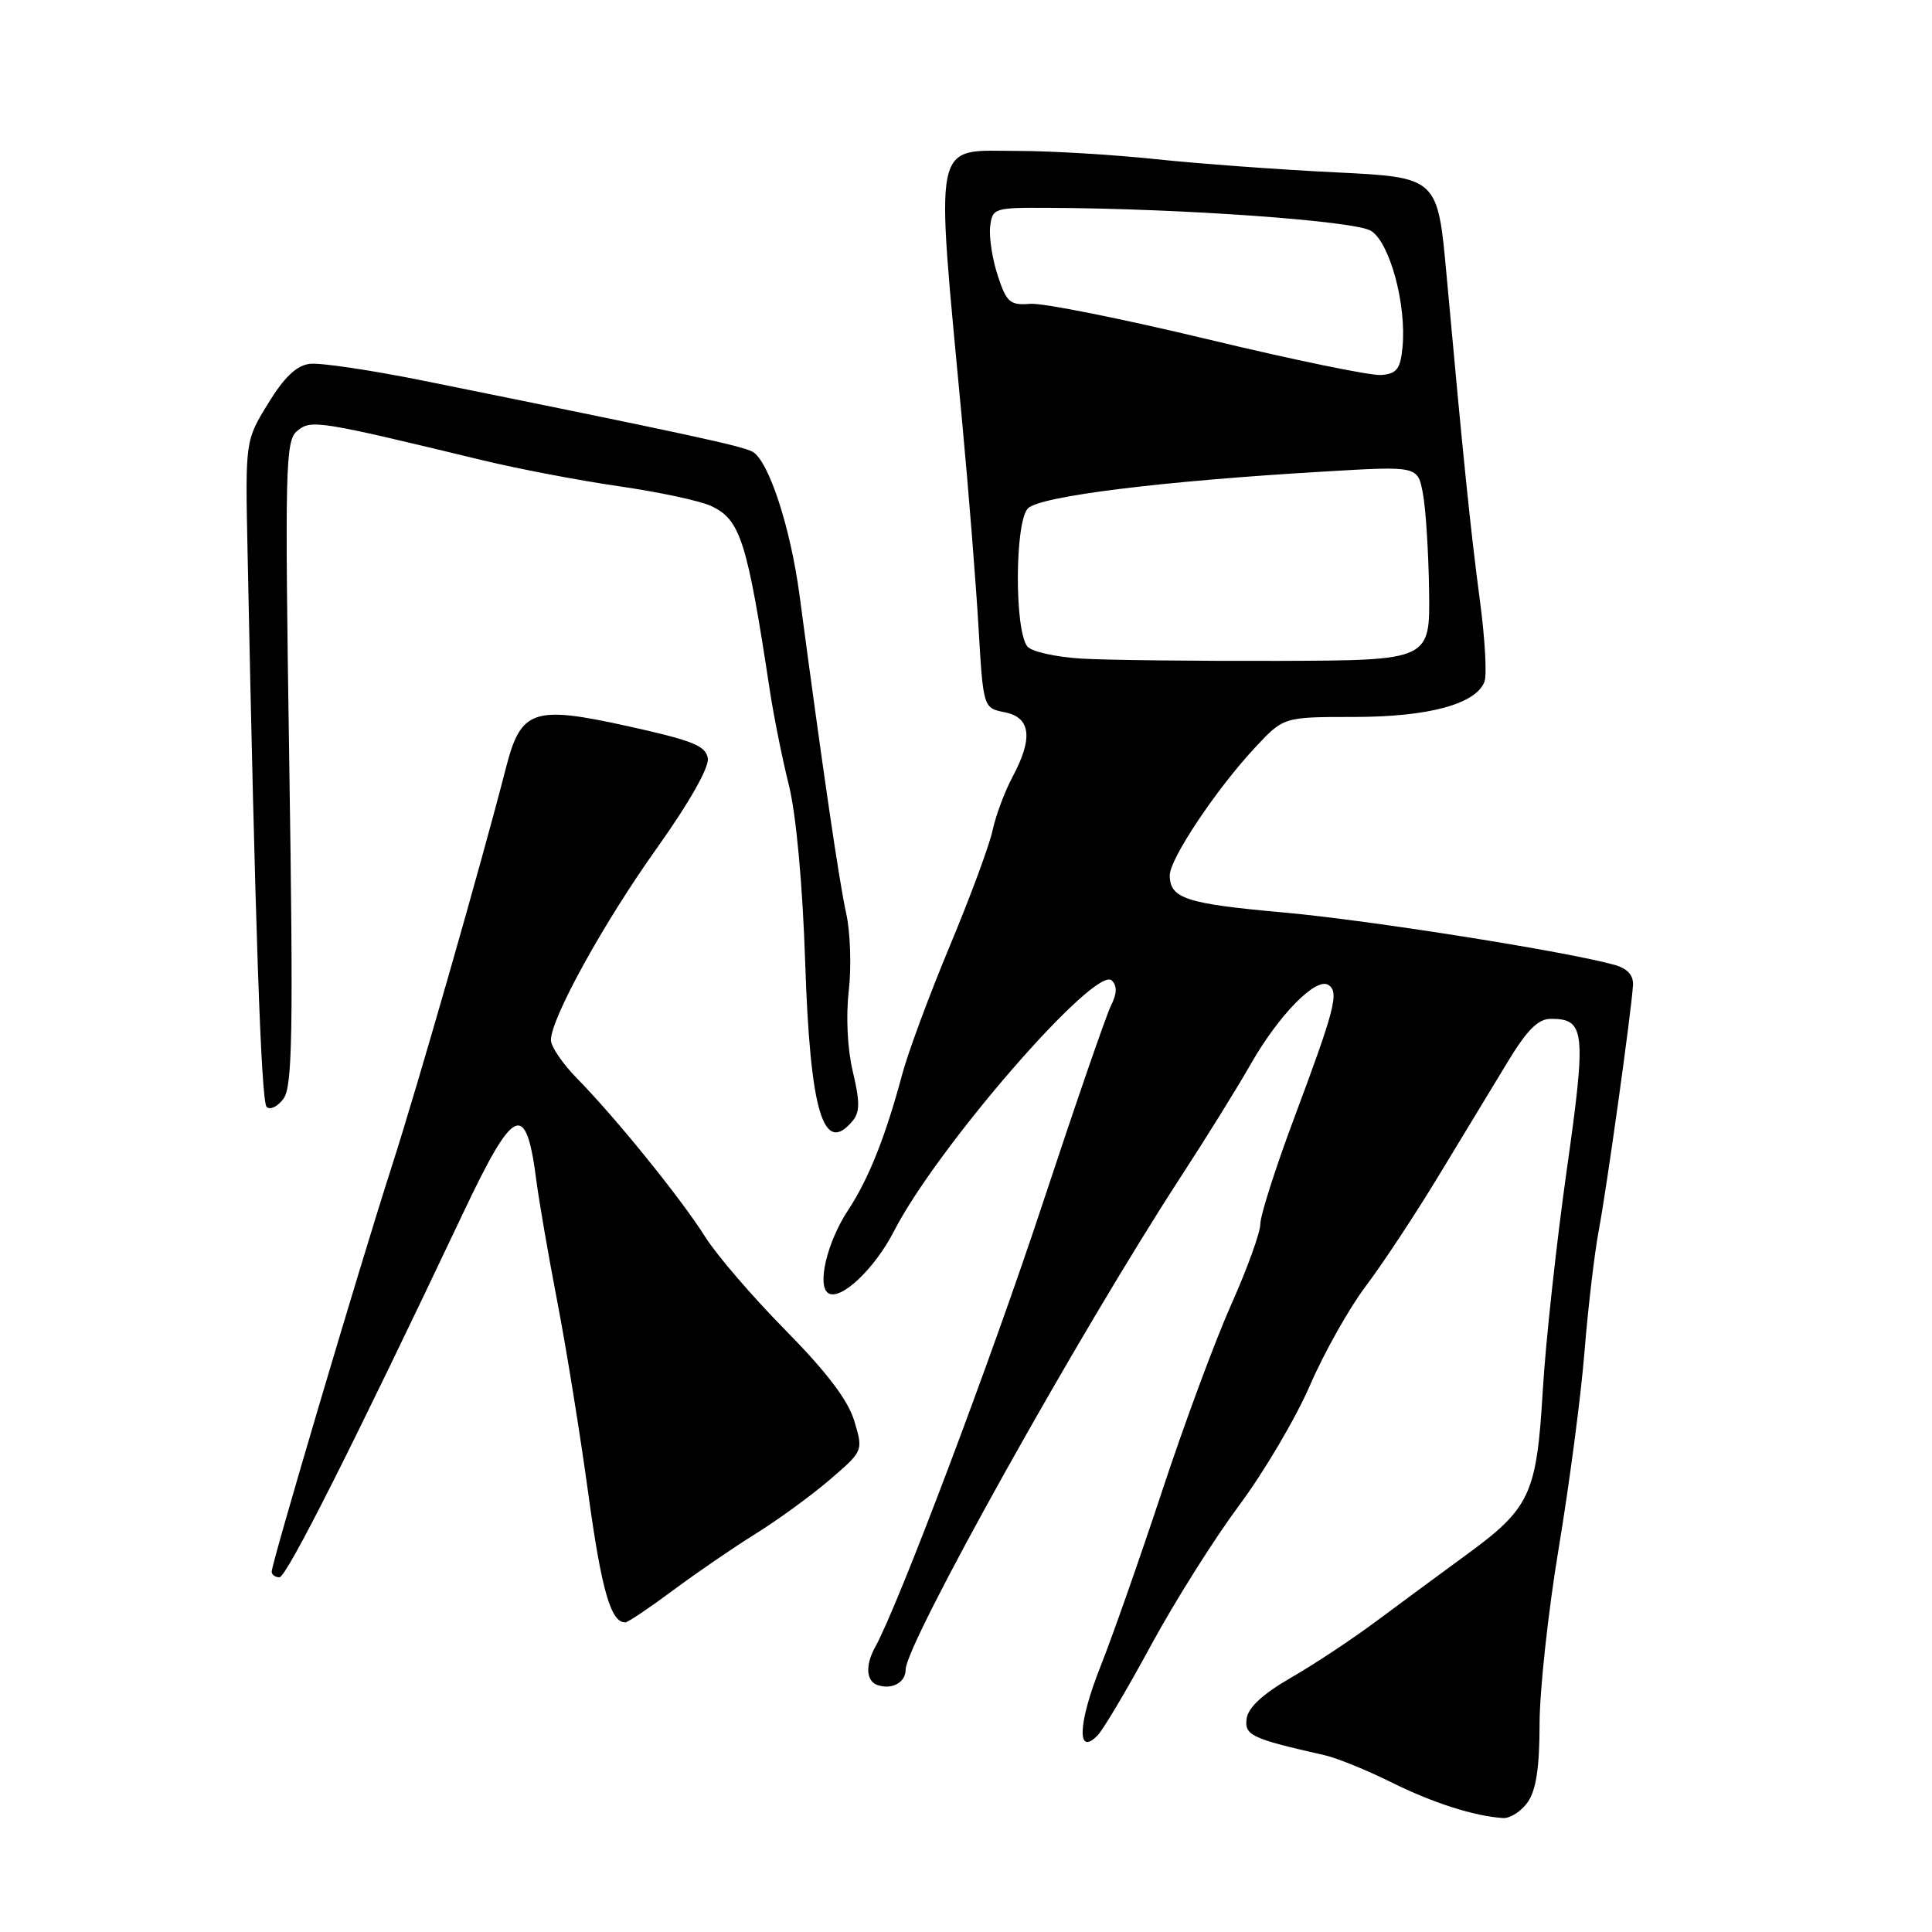 <?xml version="1.0" encoding="UTF-8" standalone="no"?>
<!DOCTYPE svg PUBLIC "-//W3C//DTD SVG 1.1//EN" "http://www.w3.org/Graphics/SVG/1.1/DTD/svg11.dtd" >
<svg xmlns="http://www.w3.org/2000/svg" xmlns:xlink="http://www.w3.org/1999/xlink" version="1.1" viewBox="0 0 256 256">
 <g >
 <path fill="currentColor"
d=" M 202.44 238.78 C 203.54 237.21 204.00 234.17 204.00 228.49 C 204.00 224.05 205.14 213.53 206.54 205.12 C 207.94 196.71 209.48 185.03 209.95 179.16 C 210.42 173.30 211.28 166.03 211.85 163.00 C 212.90 157.45 216.15 134.17 216.38 130.54 C 216.46 129.25 215.65 128.34 214.00 127.87 C 207.76 126.10 181.32 121.91 170.00 120.90 C 157.15 119.75 155.00 119.05 155.00 115.98 C 155.00 113.80 161.16 104.57 166.29 99.07 C 170.08 95.00 170.08 95.00 179.42 95.00 C 189.28 95.00 195.56 93.30 196.70 90.33 C 197.04 89.45 196.77 84.63 196.10 79.61 C 194.88 70.47 193.88 60.72 191.68 36.50 C 190.50 23.50 190.50 23.50 177.00 22.84 C 169.57 22.48 158.84 21.69 153.14 21.09 C 147.45 20.49 139.25 20.00 134.93 20.00 C 123.40 20.00 123.91 17.53 127.50 56.00 C 128.35 65.08 129.32 77.29 129.66 83.15 C 130.29 93.81 130.29 93.81 133.14 94.38 C 136.60 95.07 136.92 97.82 134.13 103.01 C 133.11 104.93 131.94 108.08 131.53 110.00 C 131.13 111.92 128.58 118.81 125.87 125.31 C 123.16 131.80 120.32 139.45 119.56 142.31 C 117.33 150.63 115.10 156.22 112.38 160.35 C 109.59 164.57 108.21 170.40 109.77 171.36 C 111.41 172.37 115.91 168.11 118.45 163.15 C 124.13 152.05 145.20 127.80 147.32 129.92 C 148.04 130.64 148.01 131.66 147.22 133.23 C 146.59 134.48 142.51 146.30 138.15 159.50 C 131.32 180.19 119.00 212.79 115.97 218.24 C 114.64 220.62 114.76 222.75 116.25 223.27 C 118.18 223.94 120.00 222.95 120.00 221.24 C 120.00 217.82 142.92 176.76 156.42 156.00 C 159.82 150.78 164.01 144.03 165.73 141.00 C 169.43 134.51 174.35 129.48 176.00 130.50 C 177.48 131.42 176.92 133.62 171.42 148.32 C 168.99 154.82 167.00 161.06 167.00 162.19 C 167.00 163.31 165.26 168.12 163.14 172.87 C 161.02 177.62 156.91 188.70 154.01 197.50 C 151.10 206.30 147.41 216.82 145.80 220.87 C 142.83 228.37 142.65 232.83 145.45 229.93 C 146.21 229.14 149.39 223.78 152.52 218.00 C 155.65 212.22 160.90 203.90 164.17 199.50 C 167.45 195.10 171.68 187.95 173.56 183.60 C 175.44 179.26 178.78 173.32 180.98 170.41 C 183.18 167.50 187.52 160.93 190.62 155.81 C 193.73 150.69 197.83 143.91 199.75 140.75 C 202.34 136.47 203.81 135.00 205.49 135.00 C 210.05 135.00 210.22 136.59 207.59 155.13 C 206.24 164.69 204.81 177.77 204.43 184.20 C 203.61 198.06 202.78 199.83 194.19 206.10 C 190.88 208.52 185.55 212.45 182.34 214.84 C 179.13 217.23 174.03 220.60 171.00 222.34 C 167.37 224.43 165.39 226.26 165.19 227.70 C 164.87 229.94 165.79 230.37 175.50 232.57 C 177.15 232.94 181.13 234.56 184.35 236.16 C 189.88 238.91 195.40 240.67 199.19 240.90 C 200.12 240.95 201.59 240.00 202.44 238.78 Z  M 89.19 210.72 C 92.31 208.40 97.26 205.01 100.19 203.19 C 103.11 201.37 107.50 198.17 109.95 196.07 C 114.39 192.25 114.39 192.25 113.20 188.29 C 112.38 185.55 109.56 181.82 104.10 176.28 C 99.74 171.86 94.94 166.28 93.43 163.87 C 90.27 158.85 81.62 148.15 76.50 142.94 C 74.57 140.98 73.00 138.68 73.00 137.82 C 73.00 134.93 80.02 122.21 87.07 112.34 C 91.28 106.43 93.96 101.71 93.79 100.51 C 93.55 98.82 91.82 98.13 83.14 96.21 C 70.68 93.46 69.03 94.02 67.06 101.67 C 63.78 114.46 55.38 143.77 51.93 154.50 C 47.61 167.92 36.01 207.09 36.00 208.25 C 36.00 208.66 36.46 209.00 37.03 209.00 C 37.96 209.00 46.75 191.58 61.36 160.75 C 68.14 146.44 69.70 145.75 71.08 156.50 C 71.44 159.25 72.68 166.45 73.85 172.50 C 75.02 178.55 76.86 189.95 77.94 197.84 C 79.70 210.71 80.95 215.05 82.87 214.97 C 83.22 214.96 86.06 213.05 89.19 210.72 Z  M 112.98 148.52 C 113.95 147.36 113.95 145.97 113.01 142.03 C 112.29 139.03 112.07 134.70 112.47 131.25 C 112.83 128.09 112.67 123.47 112.12 121.00 C 111.22 117.01 109.04 102.16 105.94 78.85 C 104.74 69.88 101.86 61.06 99.72 59.86 C 98.34 59.09 90.89 57.48 56.03 50.43 C 49.17 49.05 42.43 48.04 41.06 48.21 C 39.31 48.41 37.67 49.96 35.54 53.44 C 32.50 58.38 32.50 58.38 32.80 72.94 C 33.80 122.72 34.60 145.94 35.33 146.67 C 35.79 147.12 36.80 146.63 37.57 145.57 C 38.75 143.96 38.87 136.81 38.33 101.08 C 37.73 61.67 37.81 58.39 39.39 57.09 C 41.22 55.57 42.15 55.72 64.00 61.00 C 68.67 62.13 76.78 63.67 82.00 64.43 C 87.22 65.18 92.71 66.35 94.18 67.03 C 98.11 68.83 98.99 71.61 102.02 91.58 C 102.53 94.92 103.66 100.55 104.54 104.08 C 105.50 107.98 106.35 117.19 106.69 127.50 C 107.35 147.34 109.10 153.20 112.98 148.52 Z  M 143.33 87.27 C 139.94 87.07 136.71 86.35 136.14 85.67 C 134.41 83.58 134.46 69.11 136.21 67.36 C 137.84 65.74 153.92 63.74 175.68 62.47 C 187.86 61.75 187.86 61.75 188.54 65.38 C 188.92 67.38 189.29 73.18 189.36 78.26 C 189.50 87.50 189.50 87.50 169.50 87.57 C 158.50 87.60 146.73 87.47 143.33 87.27 Z  M 160.00 44.95 C 148.72 42.24 138.15 40.12 136.51 40.26 C 133.83 40.47 133.38 40.08 132.21 36.53 C 131.49 34.35 131.04 31.43 131.20 30.03 C 131.49 27.57 131.71 27.50 139.00 27.54 C 156.58 27.62 179.55 29.26 181.67 30.59 C 184.16 32.14 186.39 40.40 185.84 46.00 C 185.56 48.91 185.08 49.53 183.00 49.69 C 181.62 49.80 171.28 47.66 160.00 44.95 Z "/>
</g>
</svg>